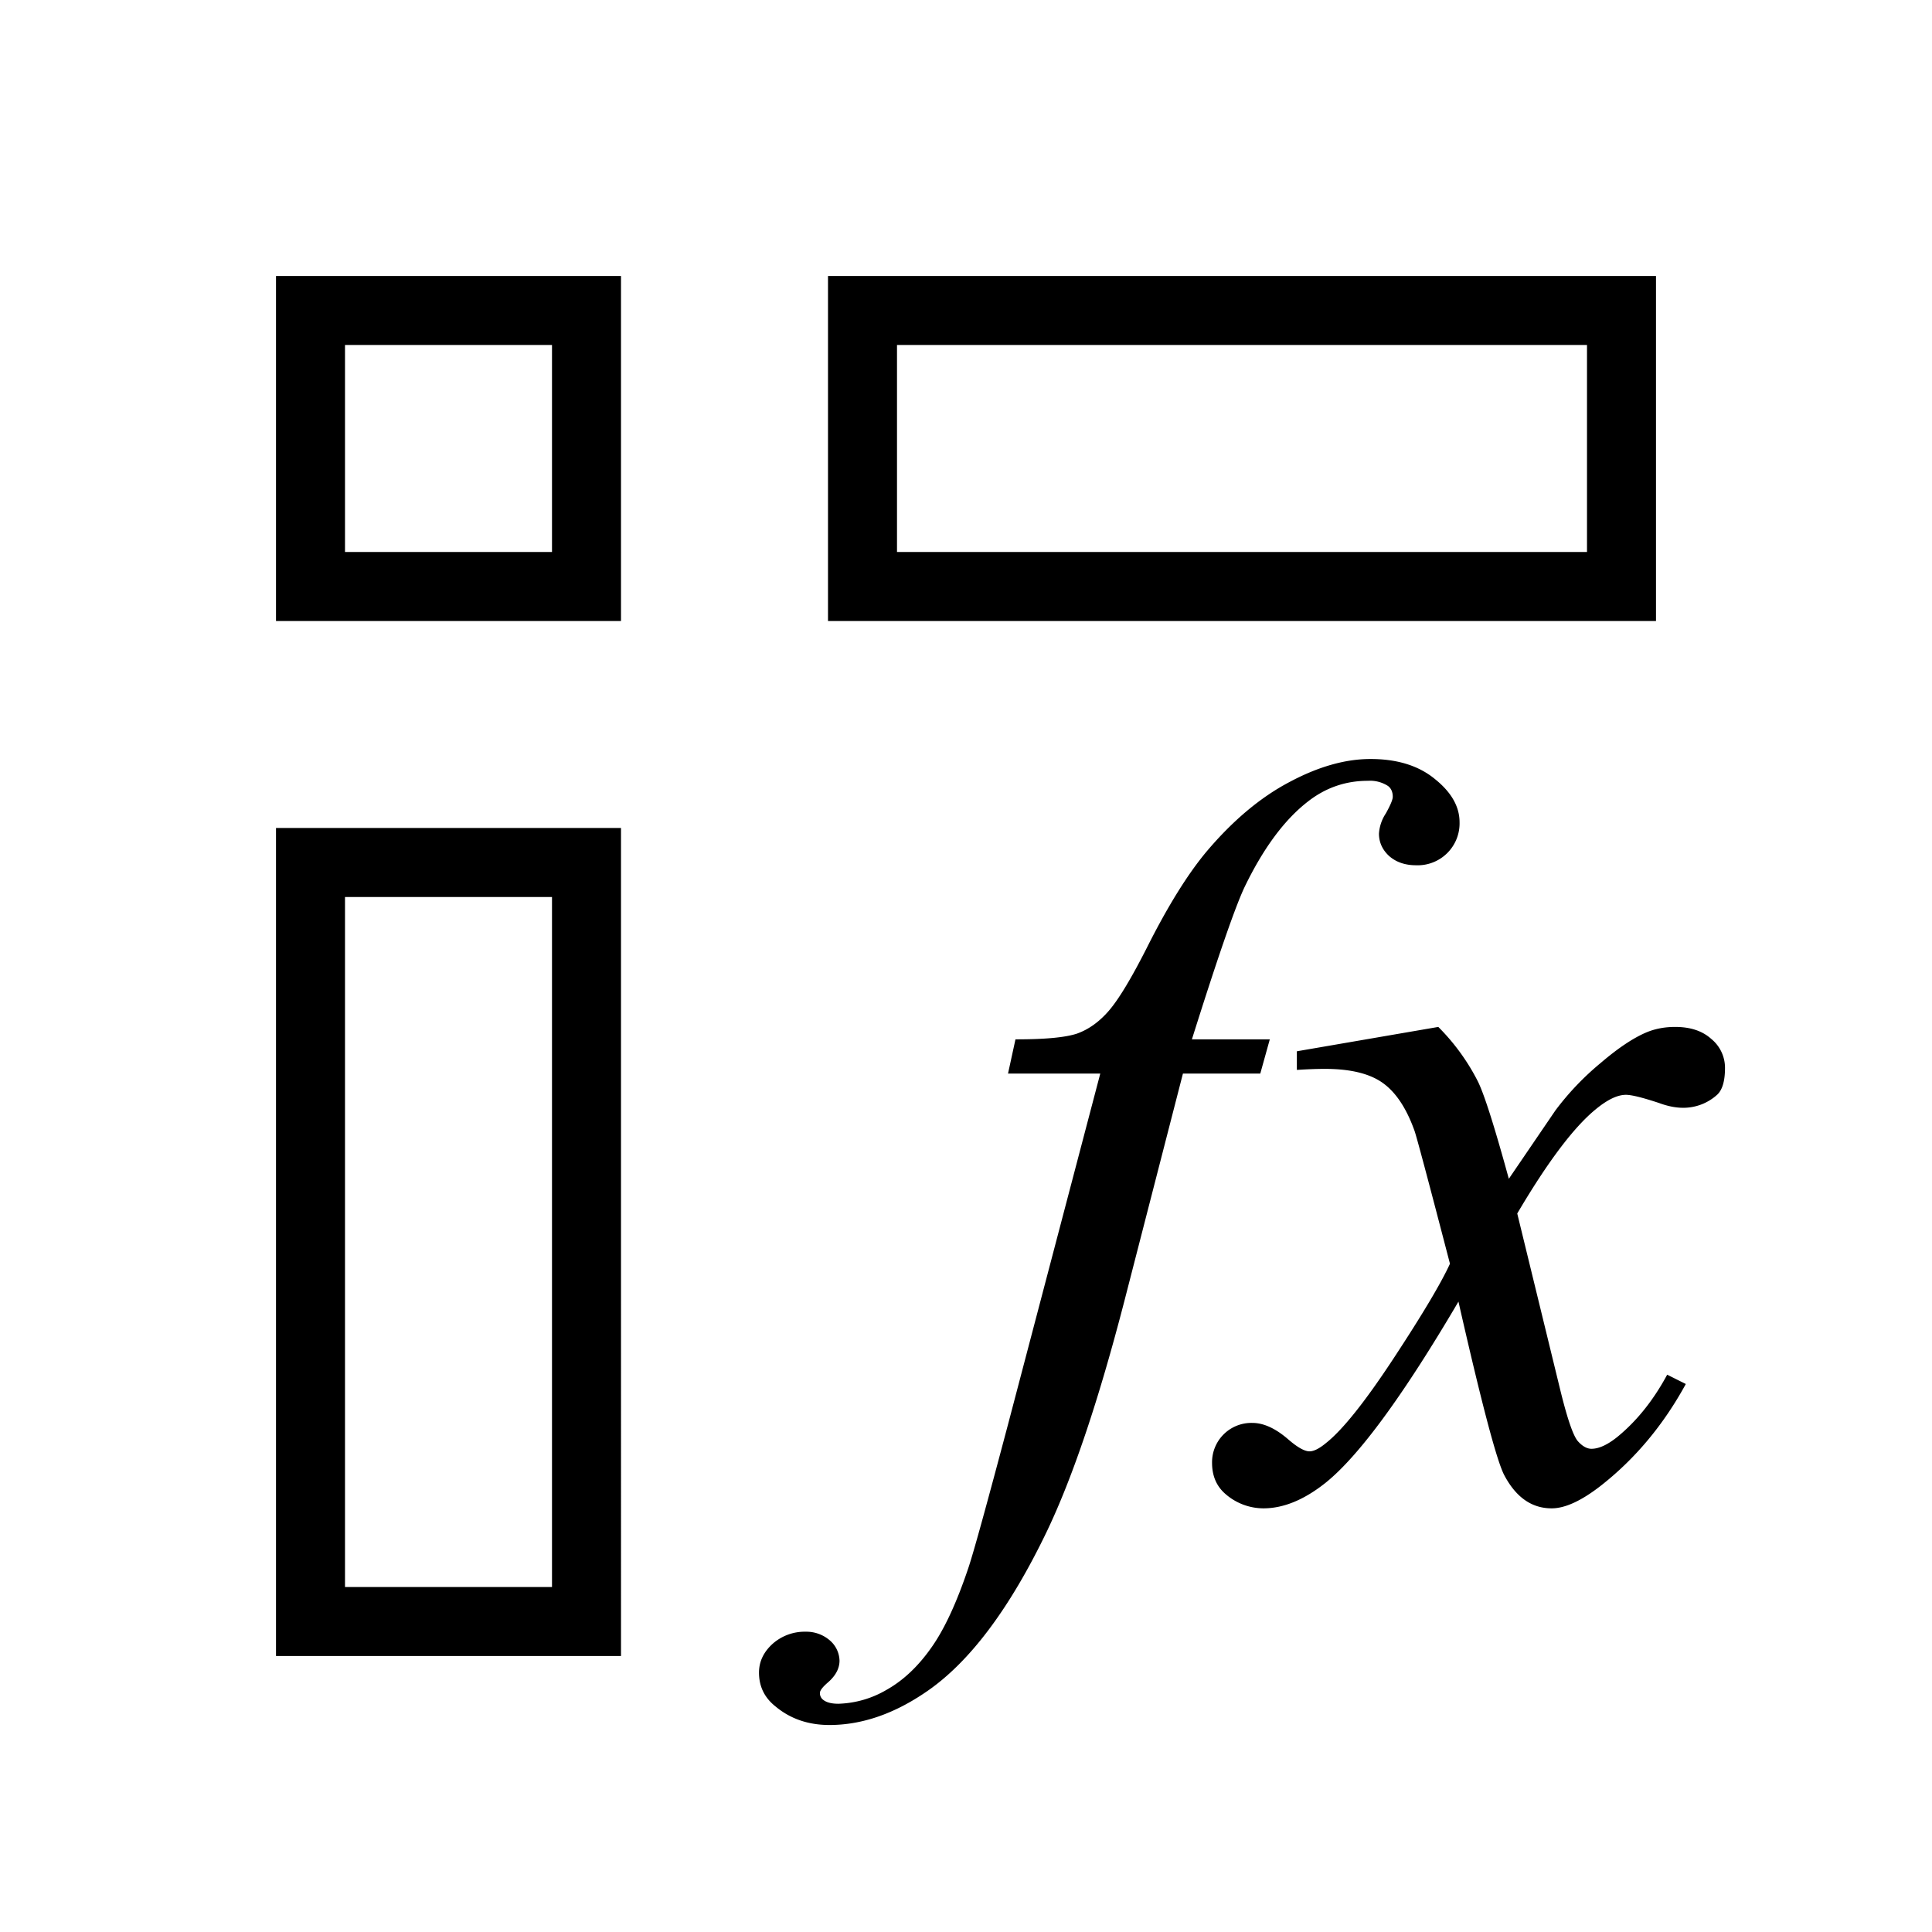 <svg width="28" height="28" viewBox="0 0 28 28" fill="none" xmlns="http://www.w3.org/2000/svg">
    <path d="M9 4H4v5h5zM8 5v3H5V5zm1 7H4v12h5zm-1 1v10H5V13zm16-4H12V4h12zm-1-4H13v3h10zm-4.735 10.559.138-.496h-1.129q.553-1.757.76-2.2.409-.85.922-1.247.384-.3.868-.3a.48.48 0 0 1 .292.075q.069.052.069.157 0 .06-.1.24a.6.6 0 0 0-.1.293q0 .188.146.324.153.135.392.135a.607.607 0 0 0 .63-.624q0-.338-.354-.623-.353-.293-.937-.293-.552 0-1.182.338-.623.33-1.19.999-.415.495-.868 1.397-.339.669-.553.916-.208.24-.461.33-.254.084-.891.083l-.108.496h1.337l-1.337 5.085q-.468 1.765-.575 2.08-.255.76-.538 1.157-.285.405-.645.608a1.46 1.46 0 0 1-.7.203q-.144 0-.214-.052a.12.12 0 0 1-.054-.106q0-.052.123-.157.16-.143.161-.308a.4.4 0 0 0-.138-.293.52.52 0 0 0-.353-.128.7.7 0 0 0-.476.173q-.2.18-.2.42 0 .3.238.489.322.27.783.27.706 0 1.413-.488.93-.639 1.736-2.314.568-1.186 1.129-3.357l.845-3.282z" fill="#000"/>
    <path d="M21.414 15.664a3.1 3.1 0 0 0-.569-.781l-2.05.353v.27q.23-.015.407-.015.552 0 .837.203t.46.691q.04.105.515 1.93-.192.42-.814 1.367t-.983 1.232q-.145.12-.238.12-.108 0-.307-.172-.276-.24-.522-.24a.57.57 0 0 0-.584.578q0 .277.184.443a.84.84 0 0 0 .561.217q.438 0 .906-.375.723-.585 1.92-2.621.506 2.23.668 2.523.254.474.684.473.291 0 .714-.33.745-.585 1.229-1.472l-.27-.135q-.299.555-.721.901-.215.173-.376.173-.1 0-.2-.113-.099-.12-.246-.713l-.63-2.584q.66-1.12 1.137-1.51.254-.21.438-.21.123 0 .484.12.185.068.345.068a.73.73 0 0 0 .492-.188q.115-.105.115-.39a.54.54 0 0 0-.2-.421q-.192-.173-.522-.173-.222 0-.407.075-.291.12-.676.45a4 4 0 0 0-.652.684l-.676.992q-.315-1.15-.453-1.42" fill="#000"/>
</svg>
